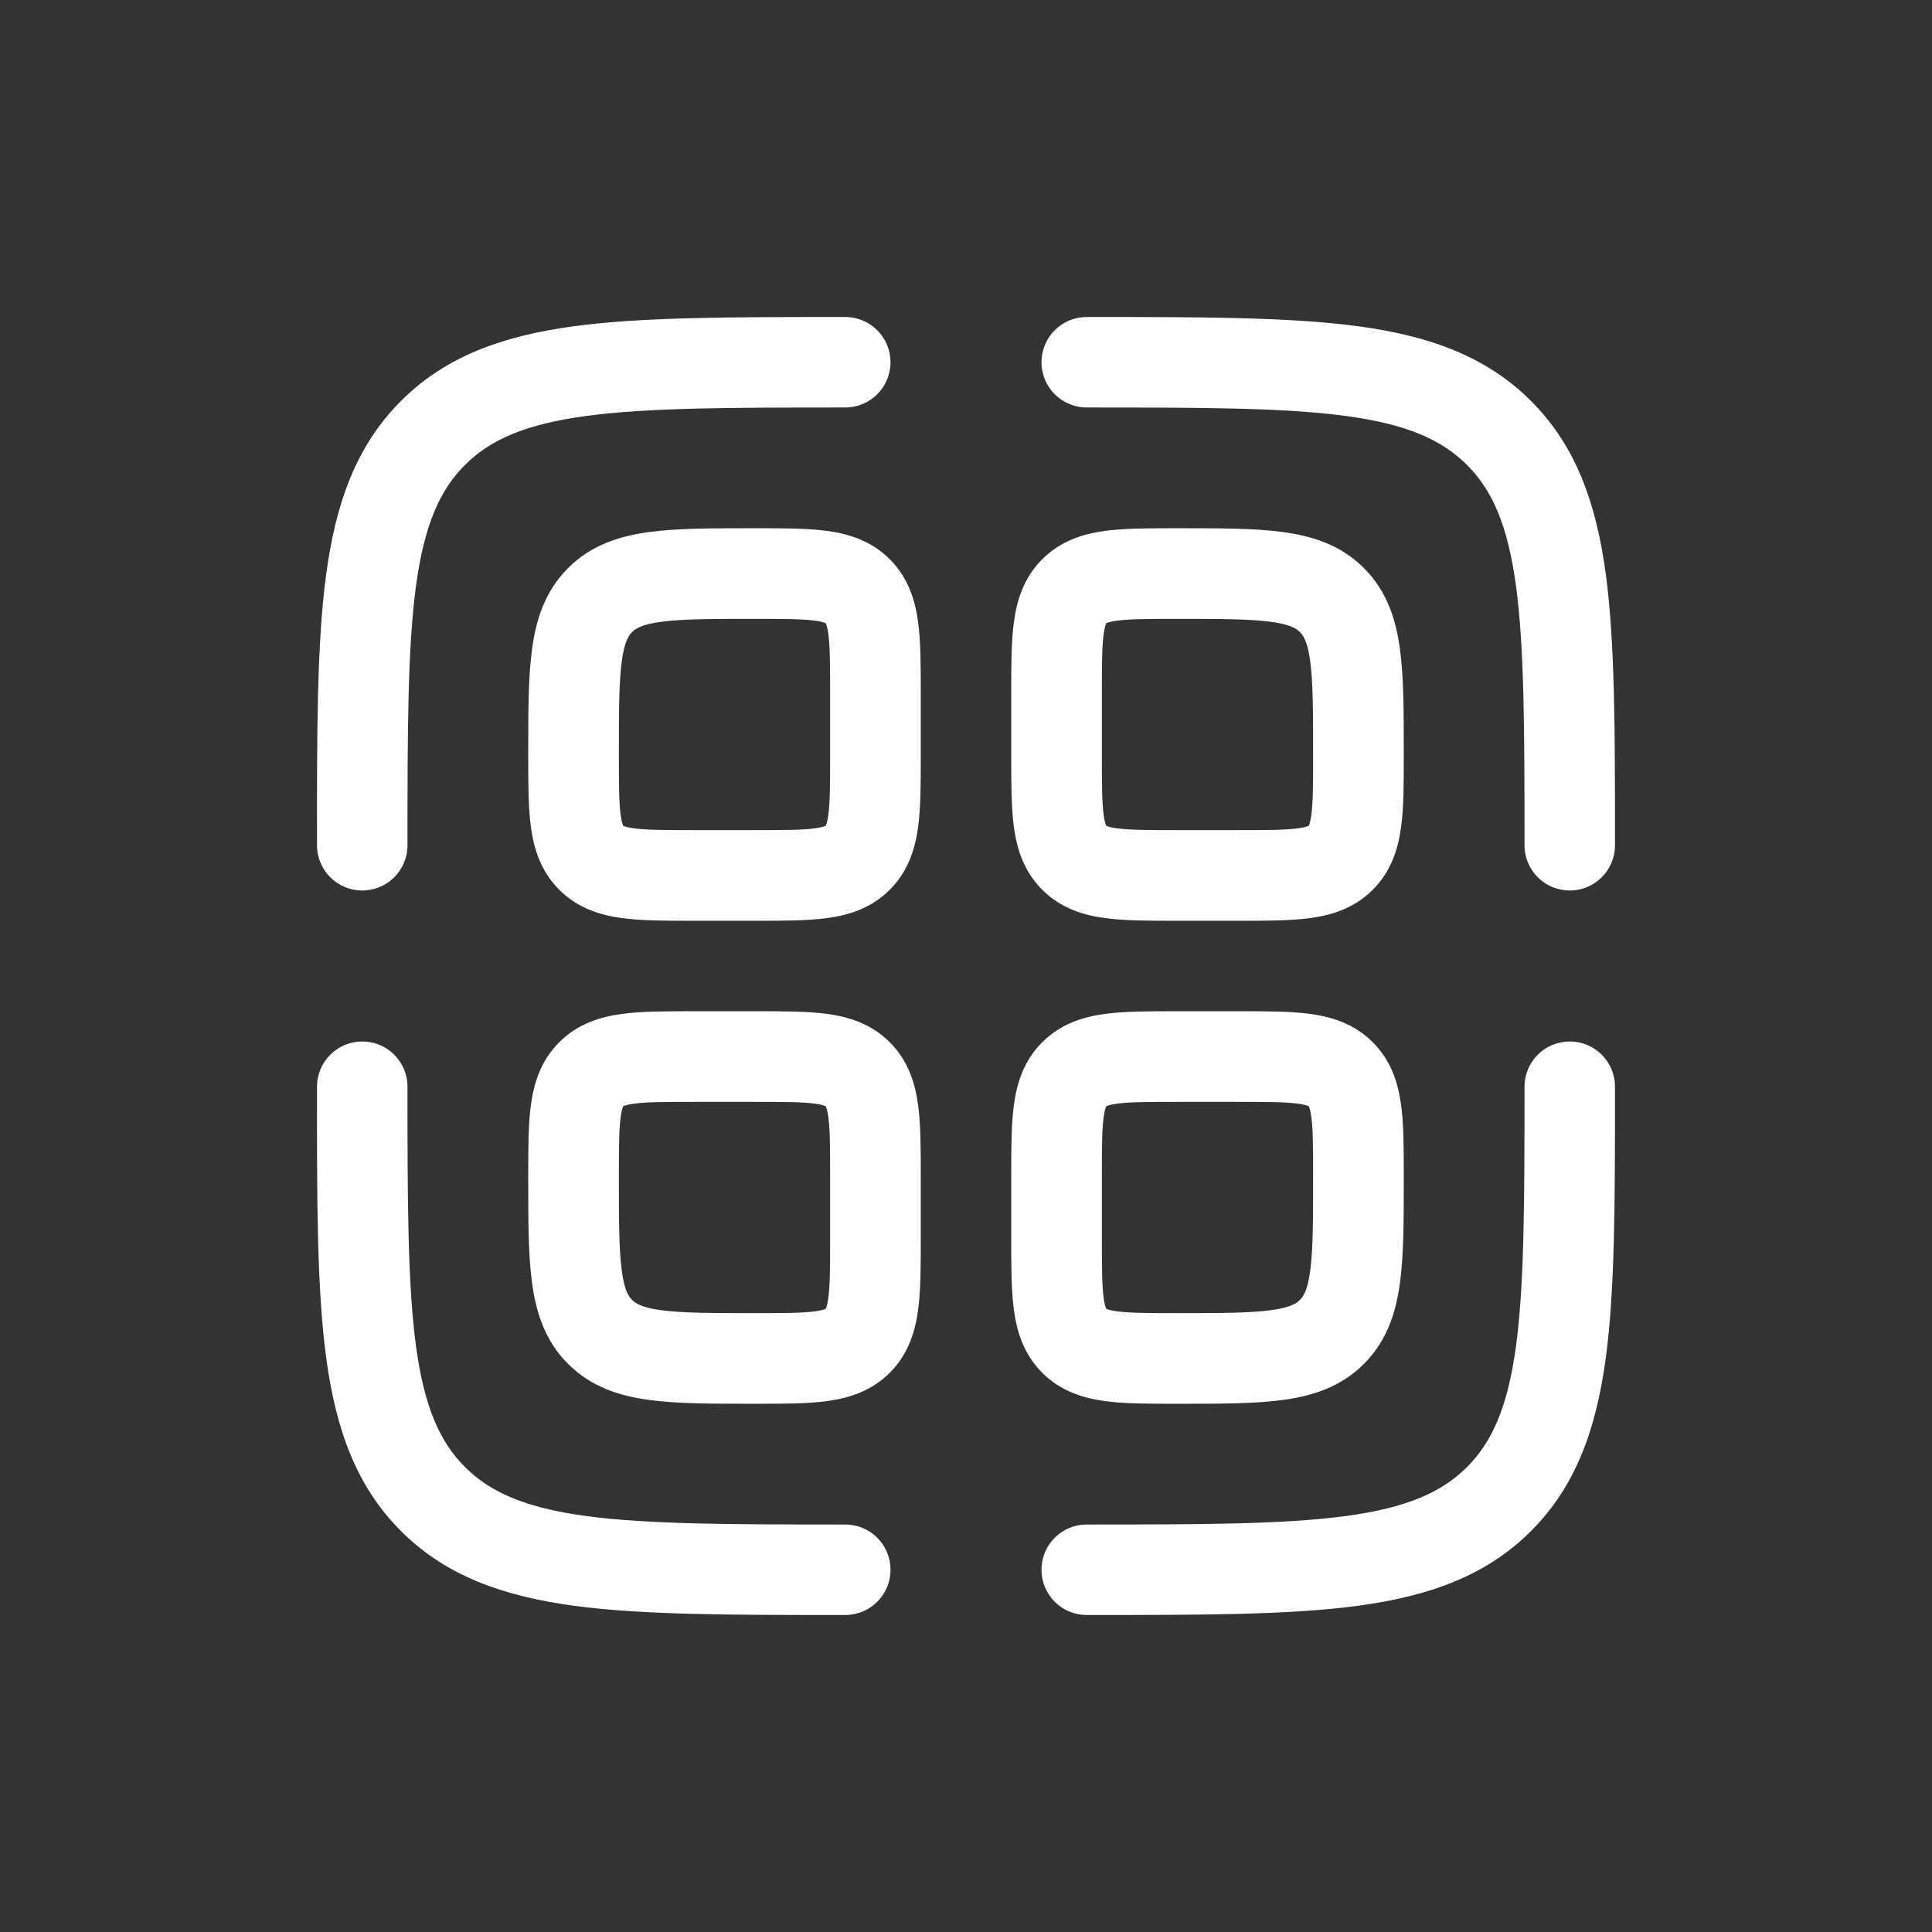<svg width="24" height="24" viewBox="0 0 24 24" fill="none" xmlns="http://www.w3.org/2000/svg">
<rect x="0" y="0" width="24" height="24" fill="#333333" stroke="none"/>
<path fill-rule="evenodd" clip-rule="evenodd" d="M10.458 20.062H10.5C10.811 20.062 11.062 19.811 11.062 19.5C11.062 19.189 10.811 18.938 10.5 18.938C9.07 18.938 8.054 18.936 7.283 18.833C6.529 18.731 6.094 18.541 5.776 18.224C5.459 17.906 5.269 17.471 5.167 16.717C5.064 15.946 5.062 14.93 5.062 13.5C5.062 13.189 4.811 12.938 4.5 12.938C4.189 12.938 3.938 13.189 3.938 13.5V13.542C3.937 14.921 3.937 16.012 4.052 16.867C4.171 17.746 4.42 18.458 4.981 19.019C5.542 19.58 6.254 19.829 7.133 19.948C7.988 20.062 9.079 20.062 10.458 20.062ZM16.717 18.833C15.946 18.936 14.93 18.938 13.5 18.938C13.189 18.938 12.938 19.189 12.938 19.5C12.938 19.811 13.189 20.062 13.5 20.062H13.542C14.921 20.062 16.012 20.062 16.867 19.948C17.746 19.829 18.458 19.58 19.019 19.019C19.58 18.458 19.829 17.746 19.948 16.867C20.062 16.012 20.062 14.921 20.062 13.542V13.5C20.062 13.189 19.811 12.938 19.5 12.938C19.189 12.938 18.938 13.189 18.938 13.5C18.938 14.93 18.936 15.946 18.833 16.717C18.731 17.471 18.541 17.906 18.224 18.224C17.906 18.541 17.471 18.731 16.717 18.833ZM10.123 16.29C9.965 16.311 9.744 16.312 9.375 16.312C8.829 16.312 8.476 16.311 8.216 16.276C7.972 16.244 7.895 16.191 7.852 16.148C7.809 16.105 7.756 16.029 7.724 15.784C7.689 15.524 7.688 15.171 7.688 14.625C7.688 14.255 7.689 14.035 7.71 13.877C7.72 13.805 7.731 13.768 7.738 13.752C7.739 13.748 7.741 13.744 7.741 13.744L7.742 13.742L7.744 13.741C7.744 13.741 7.748 13.739 7.752 13.738C7.768 13.731 7.805 13.72 7.877 13.71C8.035 13.689 8.256 13.688 8.625 13.688H9.375C9.744 13.688 9.965 13.689 10.123 13.71C10.195 13.72 10.232 13.731 10.248 13.738C10.252 13.739 10.256 13.741 10.256 13.741L10.258 13.742L10.259 13.744C10.259 13.744 10.261 13.748 10.262 13.752C10.269 13.768 10.28 13.805 10.29 13.877C10.311 14.035 10.312 14.255 10.312 14.625V15.375C10.312 15.745 10.311 15.965 10.29 16.123C10.28 16.195 10.269 16.232 10.262 16.248L10.261 16.251C10.26 16.253 10.259 16.256 10.259 16.256L10.258 16.258L10.256 16.259C10.256 16.259 10.252 16.261 10.248 16.262C10.232 16.269 10.195 16.28 10.123 16.29ZM10.273 17.405C10.54 17.369 10.821 17.285 11.053 17.053C11.285 16.821 11.369 16.54 11.405 16.273C11.438 16.031 11.438 15.733 11.438 15.409C11.438 15.397 11.438 15.386 11.438 15.375V14.625C11.438 14.614 11.438 14.603 11.438 14.591C11.438 14.267 11.438 13.969 11.405 13.727C11.369 13.46 11.285 13.179 11.053 12.947C10.821 12.715 10.54 12.631 10.273 12.595C10.031 12.562 9.733 12.562 9.409 12.562C9.397 12.562 9.386 12.562 9.375 12.562H8.625C8.614 12.562 8.603 12.562 8.591 12.562C8.267 12.562 7.969 12.562 7.727 12.595C7.46 12.631 7.179 12.715 6.947 12.947C6.715 13.179 6.631 13.46 6.595 13.727C6.562 13.969 6.562 14.267 6.562 14.591C6.562 14.603 6.562 14.614 6.562 14.625V14.662C6.562 15.161 6.562 15.59 6.609 15.934C6.658 16.303 6.77 16.657 7.057 16.943C7.343 17.23 7.697 17.342 8.066 17.391C8.41 17.438 8.839 17.438 9.338 17.438H9.375C9.386 17.438 9.397 17.438 9.409 17.438C9.733 17.438 10.031 17.438 10.273 17.405ZM14.591 17.438H14.662C15.161 17.438 15.59 17.438 15.934 17.391C16.303 17.342 16.657 17.23 16.943 16.943C17.23 16.657 17.342 16.303 17.391 15.934C17.438 15.59 17.438 15.161 17.438 14.662V14.591C17.438 14.267 17.438 13.969 17.405 13.727C17.369 13.46 17.285 13.179 17.053 12.947C16.821 12.715 16.54 12.631 16.273 12.595C16.031 12.562 15.733 12.562 15.409 12.562H14.591C14.267 12.562 13.969 12.562 13.727 12.595C13.46 12.631 13.179 12.715 12.947 12.947C12.715 13.179 12.631 13.46 12.595 13.727C12.562 13.969 12.562 14.267 12.562 14.591V15.409C12.562 15.733 12.562 16.031 12.595 16.273C12.631 16.54 12.715 16.821 12.947 17.053C13.179 17.285 13.46 17.369 13.727 17.405C13.969 17.438 14.267 17.438 14.591 17.438ZM13.744 16.259L13.742 16.258L13.741 16.256C13.741 16.256 13.739 16.252 13.738 16.248C13.731 16.232 13.72 16.195 13.71 16.123C13.689 15.965 13.688 15.745 13.688 15.375V14.625C13.688 14.255 13.689 14.035 13.71 13.877C13.72 13.805 13.731 13.768 13.738 13.752C13.739 13.748 13.741 13.744 13.741 13.744L13.742 13.742L13.744 13.741C13.744 13.741 13.748 13.739 13.752 13.738C13.768 13.731 13.805 13.72 13.877 13.71C14.035 13.689 14.255 13.688 14.625 13.688H15.375C15.744 13.688 15.965 13.689 16.123 13.71C16.195 13.72 16.232 13.731 16.248 13.738C16.252 13.739 16.256 13.741 16.256 13.741L16.258 13.742L16.259 13.744C16.259 13.744 16.261 13.748 16.262 13.752C16.269 13.768 16.28 13.805 16.29 13.877C16.311 14.035 16.312 14.255 16.312 14.625C16.312 15.171 16.311 15.524 16.276 15.784C16.244 16.029 16.191 16.105 16.148 16.148C16.105 16.191 16.029 16.244 15.784 16.276C15.524 16.311 15.171 16.312 14.625 16.312C14.255 16.312 14.035 16.311 13.877 16.29C13.805 16.28 13.768 16.269 13.752 16.262L13.748 16.261C13.747 16.26 13.744 16.259 13.744 16.259ZM8.591 11.438H9.409C9.733 11.438 10.031 11.438 10.273 11.405C10.54 11.369 10.821 11.285 11.053 11.053C11.285 10.821 11.369 10.54 11.405 10.273C11.438 10.031 11.438 9.733 11.438 9.409V8.591C11.438 8.267 11.438 7.969 11.405 7.727C11.369 7.46 11.285 7.179 11.053 6.947C10.821 6.715 10.54 6.631 10.273 6.595C10.031 6.562 9.733 6.562 9.409 6.562H9.338C8.839 6.562 8.41 6.562 8.066 6.609C7.697 6.658 7.343 6.77 7.057 7.057C6.77 7.343 6.658 7.697 6.609 8.066C6.562 8.41 6.562 8.839 6.562 9.338V9.409C6.562 9.733 6.562 10.031 6.595 10.273C6.631 10.54 6.715 10.821 6.947 11.053C7.179 11.285 7.46 11.369 7.727 11.405C7.969 11.438 8.267 11.438 8.591 11.438ZM7.744 10.259L7.742 10.258L7.741 10.256C7.741 10.256 7.739 10.252 7.738 10.248C7.731 10.232 7.72 10.195 7.71 10.123C7.689 9.965 7.688 9.744 7.688 9.375C7.688 8.829 7.689 8.476 7.724 8.216C7.756 7.972 7.809 7.895 7.852 7.852C7.895 7.809 7.972 7.756 8.216 7.724C8.476 7.689 8.829 7.688 9.375 7.688C9.744 7.688 9.965 7.689 10.123 7.71C10.195 7.72 10.232 7.731 10.248 7.738C10.252 7.739 10.256 7.741 10.256 7.741L10.258 7.742L10.259 7.744C10.259 7.744 10.261 7.748 10.262 7.752C10.269 7.768 10.28 7.805 10.29 7.877C10.311 8.035 10.312 8.256 10.312 8.625V9.375C10.312 9.744 10.311 9.965 10.29 10.123C10.28 10.195 10.269 10.232 10.262 10.248C10.261 10.252 10.259 10.256 10.259 10.256L10.258 10.258L10.256 10.259C10.256 10.259 10.252 10.261 10.248 10.262C10.232 10.269 10.195 10.28 10.123 10.29C9.965 10.311 9.744 10.312 9.375 10.312H8.625C8.256 10.312 8.035 10.311 7.877 10.29C7.805 10.28 7.768 10.269 7.752 10.262C7.748 10.261 7.744 10.259 7.744 10.259ZM14.591 11.438H15.409C15.733 11.438 16.031 11.438 16.273 11.405C16.54 11.369 16.821 11.285 17.053 11.053C17.285 10.821 17.369 10.54 17.405 10.273C17.438 10.031 17.438 9.733 17.438 9.409V9.338C17.438 8.839 17.438 8.41 17.391 8.066C17.342 7.697 17.23 7.343 16.943 7.057C16.657 6.77 16.303 6.658 15.934 6.609C15.59 6.562 15.161 6.562 14.662 6.562H14.591C14.267 6.562 13.969 6.562 13.727 6.595C13.46 6.631 13.179 6.715 12.947 6.947C12.715 7.179 12.631 7.46 12.595 7.727C12.562 7.969 12.562 8.267 12.562 8.591V9.409C12.562 9.733 12.562 10.031 12.595 10.273C12.631 10.54 12.715 10.821 12.947 11.053C13.179 11.285 13.46 11.369 13.727 11.405C13.969 11.438 14.267 11.438 14.591 11.438ZM13.744 10.259L13.742 10.258L13.741 10.256L13.74 10.253C13.74 10.253 13.739 10.25 13.738 10.248C13.731 10.232 13.72 10.195 13.71 10.123C13.689 9.965 13.688 9.744 13.688 9.375V8.625C13.688 8.256 13.689 8.035 13.71 7.877C13.72 7.805 13.731 7.768 13.738 7.752C13.739 7.75 13.74 7.747 13.74 7.747L13.741 7.744L13.742 7.742L13.744 7.741C13.744 7.741 13.748 7.739 13.752 7.738C13.768 7.731 13.805 7.72 13.877 7.71C14.035 7.689 14.255 7.688 14.625 7.688C15.171 7.688 15.524 7.689 15.784 7.724C16.029 7.756 16.105 7.809 16.148 7.852C16.191 7.895 16.244 7.972 16.276 8.216C16.311 8.476 16.312 8.829 16.312 9.375C16.312 9.744 16.311 9.965 16.29 10.123C16.28 10.195 16.269 10.232 16.262 10.248C16.261 10.252 16.259 10.256 16.259 10.256L16.258 10.258L16.256 10.259C16.256 10.259 16.252 10.261 16.248 10.262C16.232 10.269 16.195 10.28 16.123 10.29C15.965 10.311 15.744 10.312 15.375 10.312H14.625C14.255 10.312 14.035 10.311 13.877 10.29C13.805 10.28 13.768 10.269 13.752 10.262C13.748 10.261 13.744 10.259 13.744 10.259ZM4.5 11.062C4.811 11.062 5.062 10.811 5.062 10.5C5.062 9.07 5.064 8.054 5.167 7.283C5.269 6.529 5.459 6.094 5.776 5.776C6.094 5.459 6.529 5.269 7.283 5.167C8.054 5.064 9.07 5.062 10.5 5.062C10.811 5.062 11.062 4.811 11.062 4.5C11.062 4.189 10.811 3.938 10.5 3.938H10.458C9.079 3.938 7.988 3.938 7.133 4.052C6.254 4.171 5.542 4.42 4.981 4.981C4.42 5.542 4.171 6.254 4.052 7.133C3.937 7.988 3.937 9.079 3.938 10.458V10.5C3.938 10.811 4.189 11.062 4.5 11.062ZM19.5 11.062C19.811 11.062 20.062 10.811 20.062 10.5V10.458C20.062 9.079 20.062 7.988 19.948 7.133C19.829 6.254 19.58 5.542 19.019 4.981C18.458 4.42 17.746 4.171 16.867 4.052C16.012 3.938 14.921 3.938 13.542 3.938H13.5C13.189 3.938 12.938 4.189 12.938 4.5C12.938 4.811 13.189 5.062 13.5 5.062C14.93 5.062 15.946 5.064 16.717 5.167C17.471 5.269 17.906 5.459 18.224 5.776C18.541 6.094 18.731 6.529 18.833 7.283C18.936 8.054 18.938 9.07 18.938 10.5C18.938 10.811 19.189 11.062 19.5 11.062Z" fill="white"/>
</svg>
